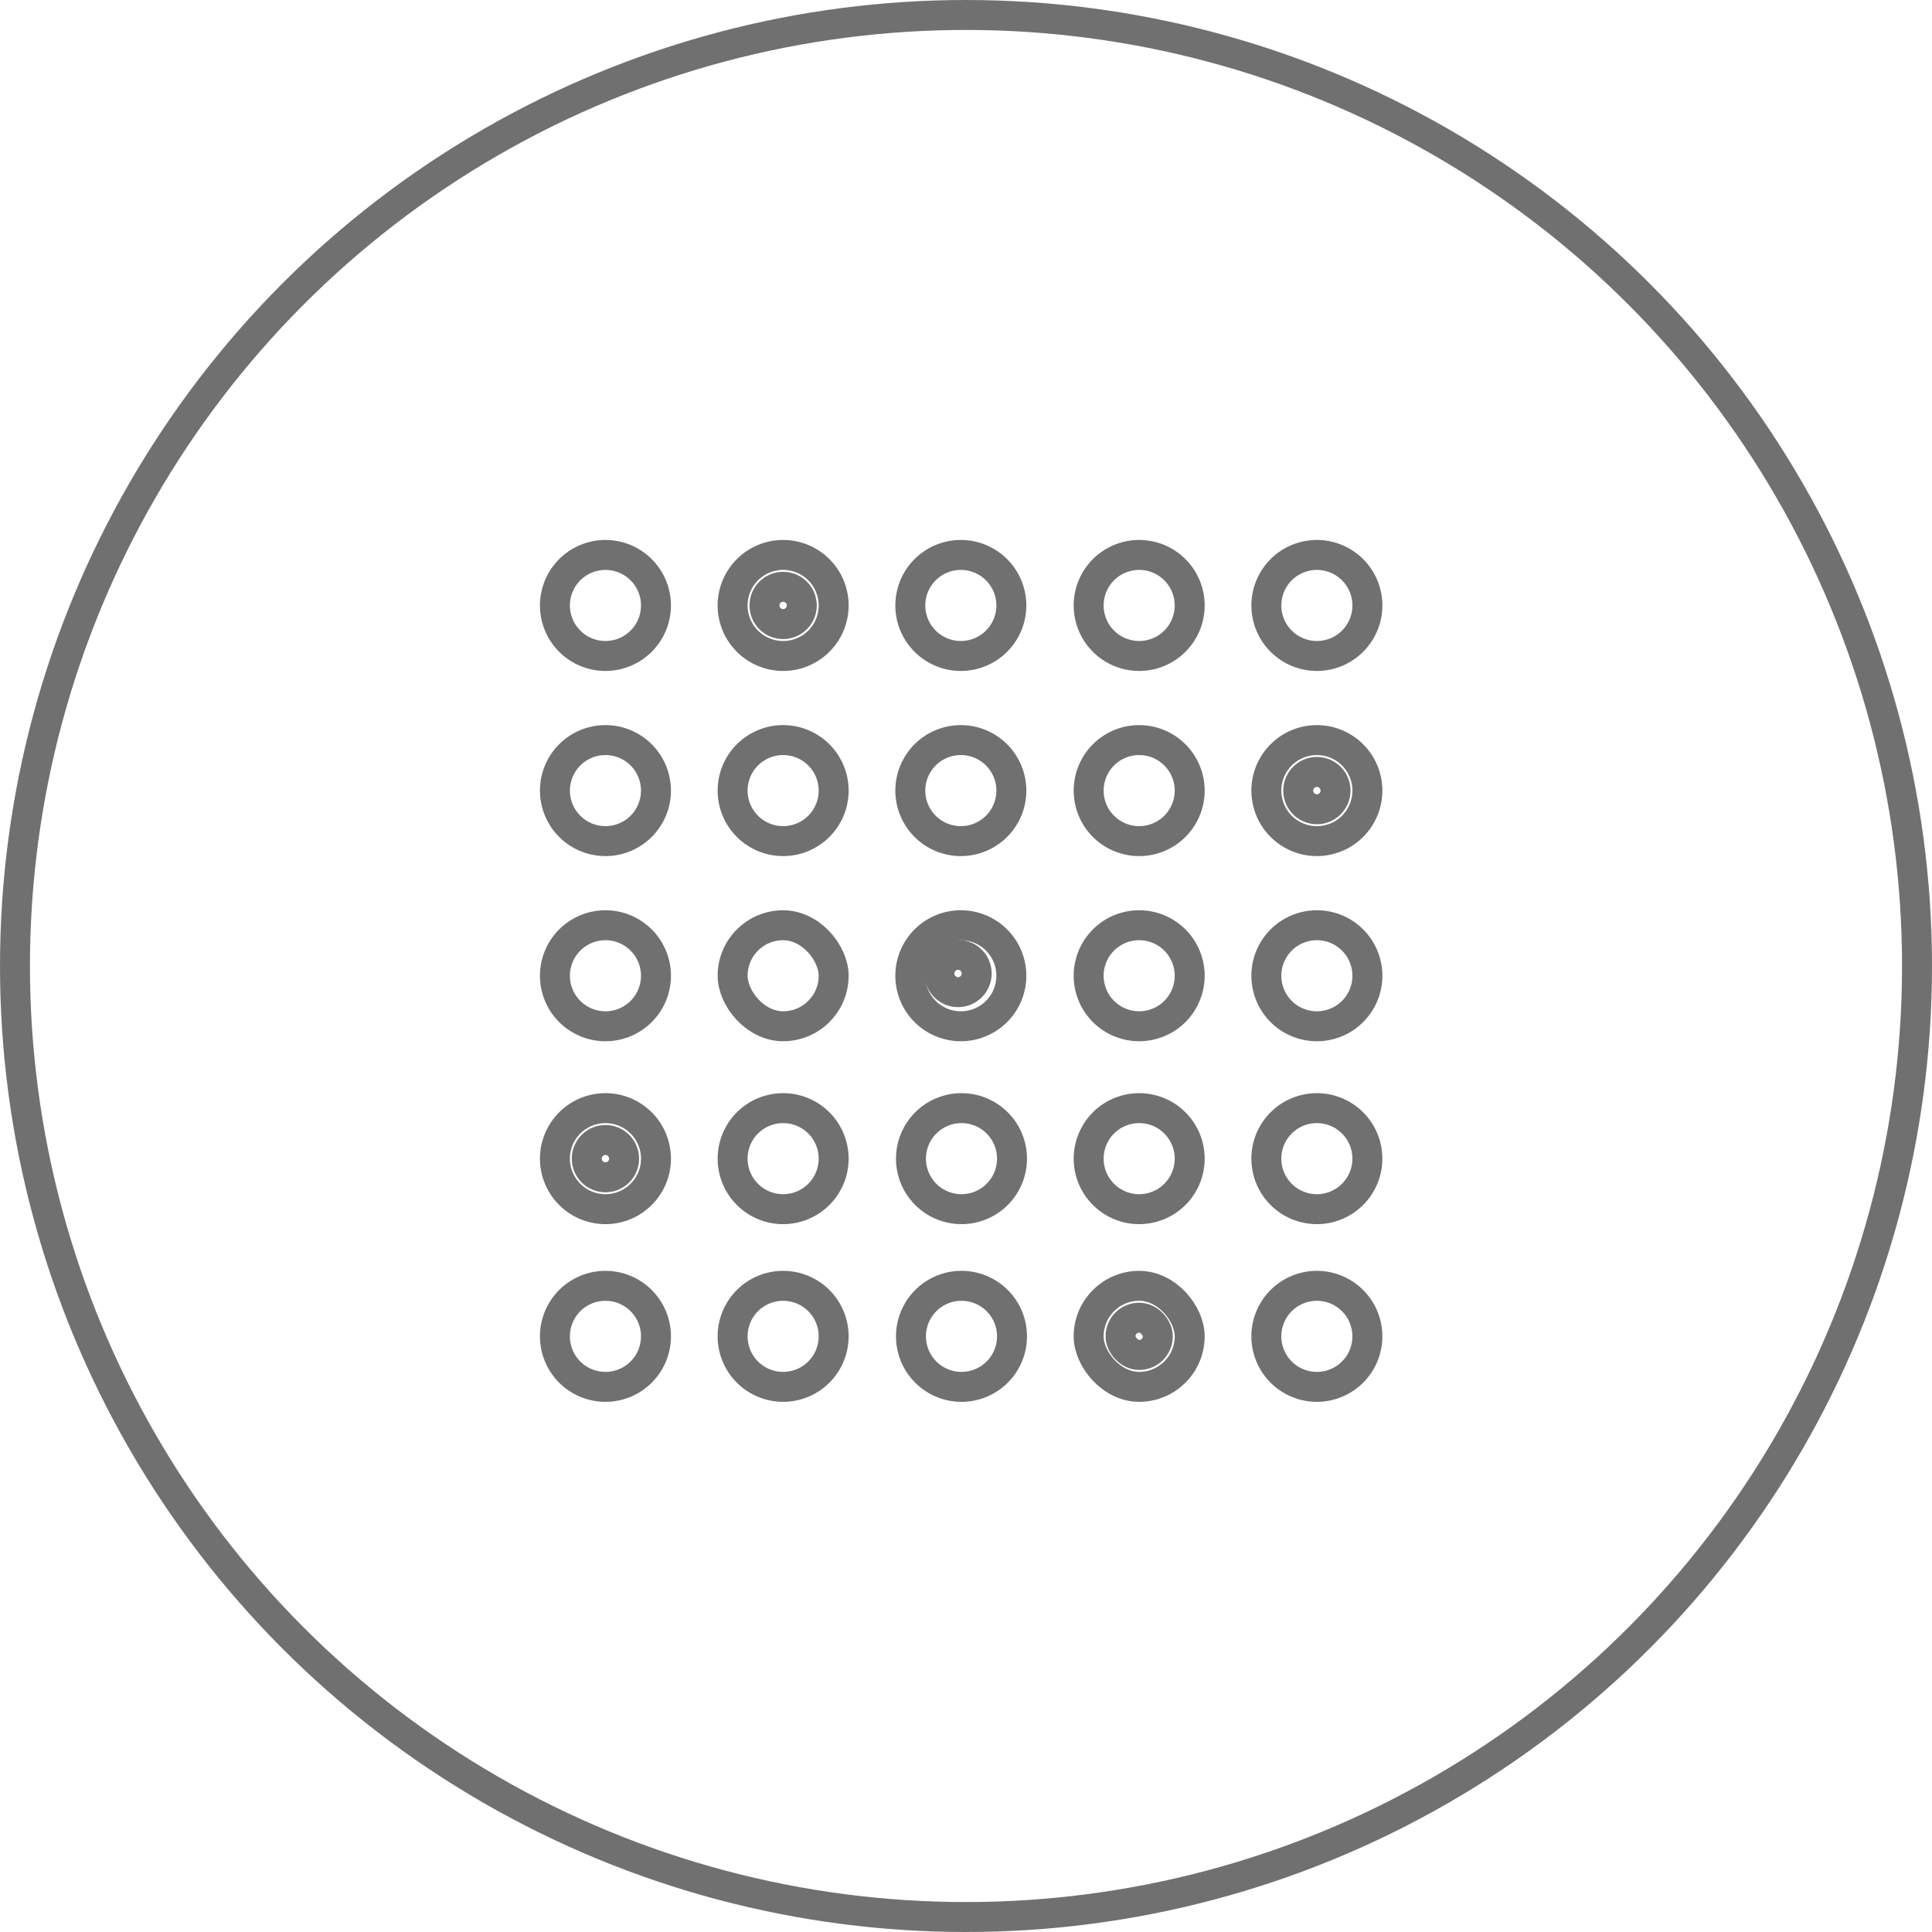 <svg xmlns="http://www.w3.org/2000/svg" xmlns:xlink="http://www.w3.org/1999/xlink" width="129" height="129" viewBox="0 0 129 129">
  <defs>
    <clipPath id="clip-path">
      <rect id="사각형_174" data-name="사각형 174" width="58.353" height="59.653" fill="none" stroke="#707070" stroke-width="2"/>
    </clipPath>
  </defs>
  <g id="그룹_502" data-name="그룹 502" transform="translate(-476 -6571)">
    <g id="그룹_486" data-name="그룹 486" transform="translate(511 6606)">
      <g id="그룹_485" data-name="그룹 485" transform="translate(0 0.001)" clip-path="url(#clip-path)">
        <path id="패스_1014" data-name="패스 1014" d="M10.376,157.408h0a3.373,3.373,0,0,0,0-6.746h0a3.373,3.373,0,0,0,0,6.746Z" transform="translate(-4.95 -123.885)" fill="none" stroke="#707070" stroke-linecap="round" stroke-linejoin="round" stroke-width="2"/>
        <rect id="사각형_154" data-name="사각형 154" width="6.746" height="6.745" rx="3.373" transform="translate(13.917 26.777)" fill="none" stroke="#707070" stroke-linecap="round" stroke-linejoin="round" stroke-width="2"/>
        <path id="패스_1015" data-name="패스 1015" d="M148.256,157.408h0a3.373,3.373,0,0,0,0-6.746h0a3.373,3.373,0,0,0,0,6.746Z" transform="translate(-119.101 -123.885)" fill="none" stroke="#707070" stroke-linecap="round" stroke-linejoin="round" stroke-width="2"/>
        <path id="사각형_155" data-name="사각형 155" d="M3.373,0h0A3.373,3.373,0,0,1,6.746,3.373v0A3.373,3.373,0,0,1,3.373,6.745h0A3.373,3.373,0,0,1,0,3.373v0A3.373,3.373,0,0,1,3.373,0Z" transform="translate(2.053 14.415)" fill="none" stroke="#707070" stroke-linecap="round" stroke-linejoin="round" stroke-width="2"/>
        <path id="사각형_156" data-name="사각형 156" d="M3.373,0h0A3.373,3.373,0,0,1,6.746,3.373v0A3.373,3.373,0,0,1,3.373,6.745h0A3.373,3.373,0,0,1,0,3.373v0A3.373,3.373,0,0,1,3.373,0Z" transform="translate(13.917 14.415)" fill="none" stroke="#707070" stroke-linecap="round" stroke-linejoin="round" stroke-width="2"/>
        <path id="사각형_157" data-name="사각형 157" d="M3.373,0h0A3.373,3.373,0,0,1,6.746,3.373v0A3.373,3.373,0,0,1,3.373,6.745h0A3.373,3.373,0,0,1,0,3.373v0A3.373,3.373,0,0,1,3.373,0Z" transform="translate(25.782 14.415)" fill="none" stroke="#707070" stroke-linecap="round" stroke-linejoin="round" stroke-width="2"/>
        <path id="사각형_158" data-name="사각형 158" d="M3.373,0h0A3.373,3.373,0,0,1,6.746,3.373v0A3.373,3.373,0,0,1,3.373,6.745h0A3.373,3.373,0,0,1,0,3.373v0A3.373,3.373,0,0,1,3.373,0Z" transform="translate(13.917 2.053)" fill="none" stroke="#707070" stroke-linecap="round" stroke-linejoin="round" stroke-width="2"/>
        <path id="사각형_159" data-name="사각형 159" d="M3.373,0h0A3.373,3.373,0,0,1,6.746,3.373v0A3.373,3.373,0,0,1,3.373,6.745h0A3.373,3.373,0,0,1,0,3.373v0A3.373,3.373,0,0,1,3.373,0Z" transform="translate(25.782 2.053)" fill="none" stroke="#707070" stroke-linecap="round" stroke-linejoin="round" stroke-width="2"/>
        <path id="사각형_160" data-name="사각형 160" d="M3.373,0h0A3.373,3.373,0,0,1,6.746,3.373v0A3.373,3.373,0,0,1,3.373,6.745h0A3.373,3.373,0,0,1,0,3.372v0A3.373,3.373,0,0,1,3.373,0Z" transform="translate(2.053 2.053)" fill="none" stroke="#707070" stroke-linecap="round" stroke-linejoin="round" stroke-width="2"/>
        <path id="패스_1016" data-name="패스 1016" d="M89.554,21.854h0a1.244,1.244,0,1,0,0-2.488h0a1.244,1.244,0,0,0,0,2.488Z" transform="translate(-72.264 -15.185)" fill="none" stroke="#707070" stroke-linecap="round" stroke-linejoin="round" stroke-width="2"/>
        <path id="사각형_161" data-name="사각형 161" d="M3.373,0h0A3.373,3.373,0,0,1,6.746,3.373v0A3.373,3.373,0,0,1,3.373,6.745h0A3.373,3.373,0,0,1,0,3.372v0A3.373,3.373,0,0,1,3.373,0Z" transform="translate(37.69 26.777)" fill="none" stroke="#707070" stroke-linecap="round" stroke-linejoin="round" stroke-width="2"/>
        <path id="패스_1017" data-name="패스 1017" d="M286.391,157.408h0a3.373,3.373,0,0,0,0-6.746h0a3.373,3.373,0,0,0,0,6.746Z" transform="translate(-233.463 -123.885)" fill="none" stroke="#707070" stroke-linecap="round" stroke-linejoin="round" stroke-width="2"/>
        <path id="사각형_162" data-name="사각형 162" d="M3.373,0h0A3.373,3.373,0,0,1,6.746,3.373v0A3.373,3.373,0,0,1,3.373,6.745h0A3.373,3.373,0,0,1,0,3.373v0A3.373,3.373,0,0,1,3.373,0Z" transform="translate(37.69 14.415)" fill="none" stroke="#707070" stroke-linecap="round" stroke-linejoin="round" stroke-width="2"/>
        <path id="사각형_163" data-name="사각형 163" d="M3.373,0h0A3.373,3.373,0,0,1,6.746,3.373v0A3.373,3.373,0,0,1,3.373,6.745h0A3.373,3.373,0,0,1,0,3.373v0A3.373,3.373,0,0,1,3.373,0Z" transform="translate(49.555 14.415)" fill="none" stroke="#707070" stroke-linecap="round" stroke-linejoin="round" stroke-width="2"/>
        <path id="패스_1018" data-name="패스 1018" d="M296.631,93.688h0a1.244,1.244,0,0,0,0-2.489h0a1.244,1.244,0,0,0,0,2.489Z" transform="translate(-243.703 -74.656)" fill="none" stroke="#707070" stroke-linecap="round" stroke-linejoin="round" stroke-width="2"/>
        <path id="사각형_164" data-name="사각형 164" d="M3.373,0h0A3.373,3.373,0,0,1,6.746,3.373v0A3.373,3.373,0,0,1,3.373,6.745h0A3.373,3.373,0,0,1,0,3.372v0A3.373,3.373,0,0,1,3.373,0Z" transform="translate(37.69 2.053)" fill="none" stroke="#707070" stroke-linecap="round" stroke-linejoin="round" stroke-width="2"/>
        <path id="사각형_165" data-name="사각형 165" d="M3.373,0h0A3.373,3.373,0,0,1,6.746,3.373v0A3.373,3.373,0,0,1,3.373,6.745h0A3.373,3.373,0,0,1,0,3.372v0A3.373,3.373,0,0,1,3.373,0Z" transform="translate(49.555 2.053)" fill="none" stroke="#707070" stroke-linecap="round" stroke-linejoin="round" stroke-width="2"/>
        <path id="패스_1019" data-name="패스 1019" d="M286.386,297.312h0a3.373,3.373,0,0,1,0-6.746h0a3.373,3.373,0,0,1,0,6.746Z" transform="translate(-233.459 -239.712)" fill="none" stroke="#707070" stroke-linecap="round" stroke-linejoin="round" stroke-width="2"/>
        <rect id="사각형_166" data-name="사각형 166" width="6.746" height="6.745" rx="3.373" transform="translate(37.69 50.854)" fill="none" stroke="#707070" stroke-linecap="round" stroke-linejoin="round" stroke-width="2"/>
        <path id="패스_1020" data-name="패스 1020" d="M148.508,297.312h0a3.373,3.373,0,0,1,0-6.746h0a3.373,3.373,0,0,1,0,6.746Z" transform="translate(-119.309 -239.712)" fill="none" stroke="#707070" stroke-linecap="round" stroke-linejoin="round" stroke-width="2"/>
        <path id="사각형_167" data-name="사각형 167" d="M3.373,0h0A3.373,3.373,0,0,1,6.746,3.373v0A3.373,3.373,0,0,1,3.373,6.745h0A3.373,3.373,0,0,1,0,3.372v0A3.373,3.373,0,0,1,3.373,0Z" transform="translate(49.554 38.99)" fill="none" stroke="#707070" stroke-linecap="round" stroke-linejoin="round" stroke-width="2"/>
        <path id="사각형_168" data-name="사각형 168" d="M3.373,0h0A3.373,3.373,0,0,1,6.746,3.373v0A3.373,3.373,0,0,1,3.373,6.745h0A3.373,3.373,0,0,1,0,3.373v0A3.373,3.373,0,0,1,3.373,0Z" transform="translate(37.69 38.99)" fill="none" stroke="#707070" stroke-linecap="round" stroke-linejoin="round" stroke-width="2"/>
        <path id="사각형_169" data-name="사각형 169" d="M3.373,0h0A3.373,3.373,0,0,1,6.746,3.373v0A3.373,3.373,0,0,1,3.373,6.745h0A3.373,3.373,0,0,1,0,3.372v0A3.373,3.373,0,0,1,3.373,0Z" transform="translate(25.826 38.99)" fill="none" stroke="#707070" stroke-linecap="round" stroke-linejoin="round" stroke-width="2"/>
        <rect id="사각형_170" data-name="사각형 170" width="2.489" height="2.488" rx="1.244" transform="translate(39.819 52.982)" fill="none" stroke="#707070" stroke-linecap="round" stroke-linejoin="round" stroke-width="2"/>
        <path id="패스_1021" data-name="패스 1021" d="M157.418,164.651h0a1.244,1.244,0,0,1,0-2.488h0a1.244,1.244,0,0,1,0,2.488Z" transform="translate(-128.449 -133.407)" fill="none" stroke="#707070" stroke-linecap="round" stroke-linejoin="round" stroke-width="2"/>
        <path id="사각형_171" data-name="사각형 171" d="M3.372,0h0A3.372,3.372,0,0,1,6.746,3.372v0A3.373,3.373,0,0,1,3.373,6.745h0A3.372,3.372,0,0,1,0,3.373v0A3.372,3.372,0,0,1,3.372,0Z" transform="translate(13.917 50.854)" fill="none" stroke="#707070" stroke-linecap="round" stroke-linejoin="round" stroke-width="2"/>
        <path id="패스_1022" data-name="패스 1022" d="M10.373,297.312h0a3.373,3.373,0,0,1,0-6.746h0a3.373,3.373,0,0,1,0,6.746Z" transform="translate(-4.947 -239.712)" fill="none" stroke="#707070" stroke-linecap="round" stroke-linejoin="round" stroke-width="2"/>
        <path id="사각형_172" data-name="사각형 172" d="M3.372,0h0A3.372,3.372,0,0,1,6.746,3.372v0A3.373,3.373,0,0,1,3.373,6.745h0A3.372,3.372,0,0,1,0,3.373v0A3.372,3.372,0,0,1,3.372,0Z" transform="translate(13.917 38.99)" fill="none" stroke="#707070" stroke-linecap="round" stroke-linejoin="round" stroke-width="2"/>
        <path id="사각형_173" data-name="사각형 173" d="M3.373,0h0A3.373,3.373,0,0,1,6.746,3.373v0A3.373,3.373,0,0,1,3.373,6.745h0A3.373,3.373,0,0,1,0,3.372v0A3.373,3.373,0,0,1,3.373,0Z" transform="translate(2.053 38.99)" fill="none" stroke="#707070" stroke-linecap="round" stroke-linejoin="round" stroke-width="2"/>
        <path id="패스_1023" data-name="패스 1023" d="M20.612,236.484h0a1.244,1.244,0,0,1,0-2.489h0a1.244,1.244,0,0,1,0,2.489Z" transform="translate(-15.187 -192.877)" fill="none" stroke="#707070" stroke-linecap="round" stroke-linejoin="round" stroke-width="2"/>
      </g>
    </g>
    <g id="타원_171" data-name="타원 171" transform="translate(476 6571)" fill="none" stroke="#707070" stroke-width="2">
      <circle cx="64.5" cy="64.5" r="64.5" stroke="none"/>
      <circle cx="64.5" cy="64.5" r="63.5" fill="none"/>
    </g>
  </g>
</svg>
